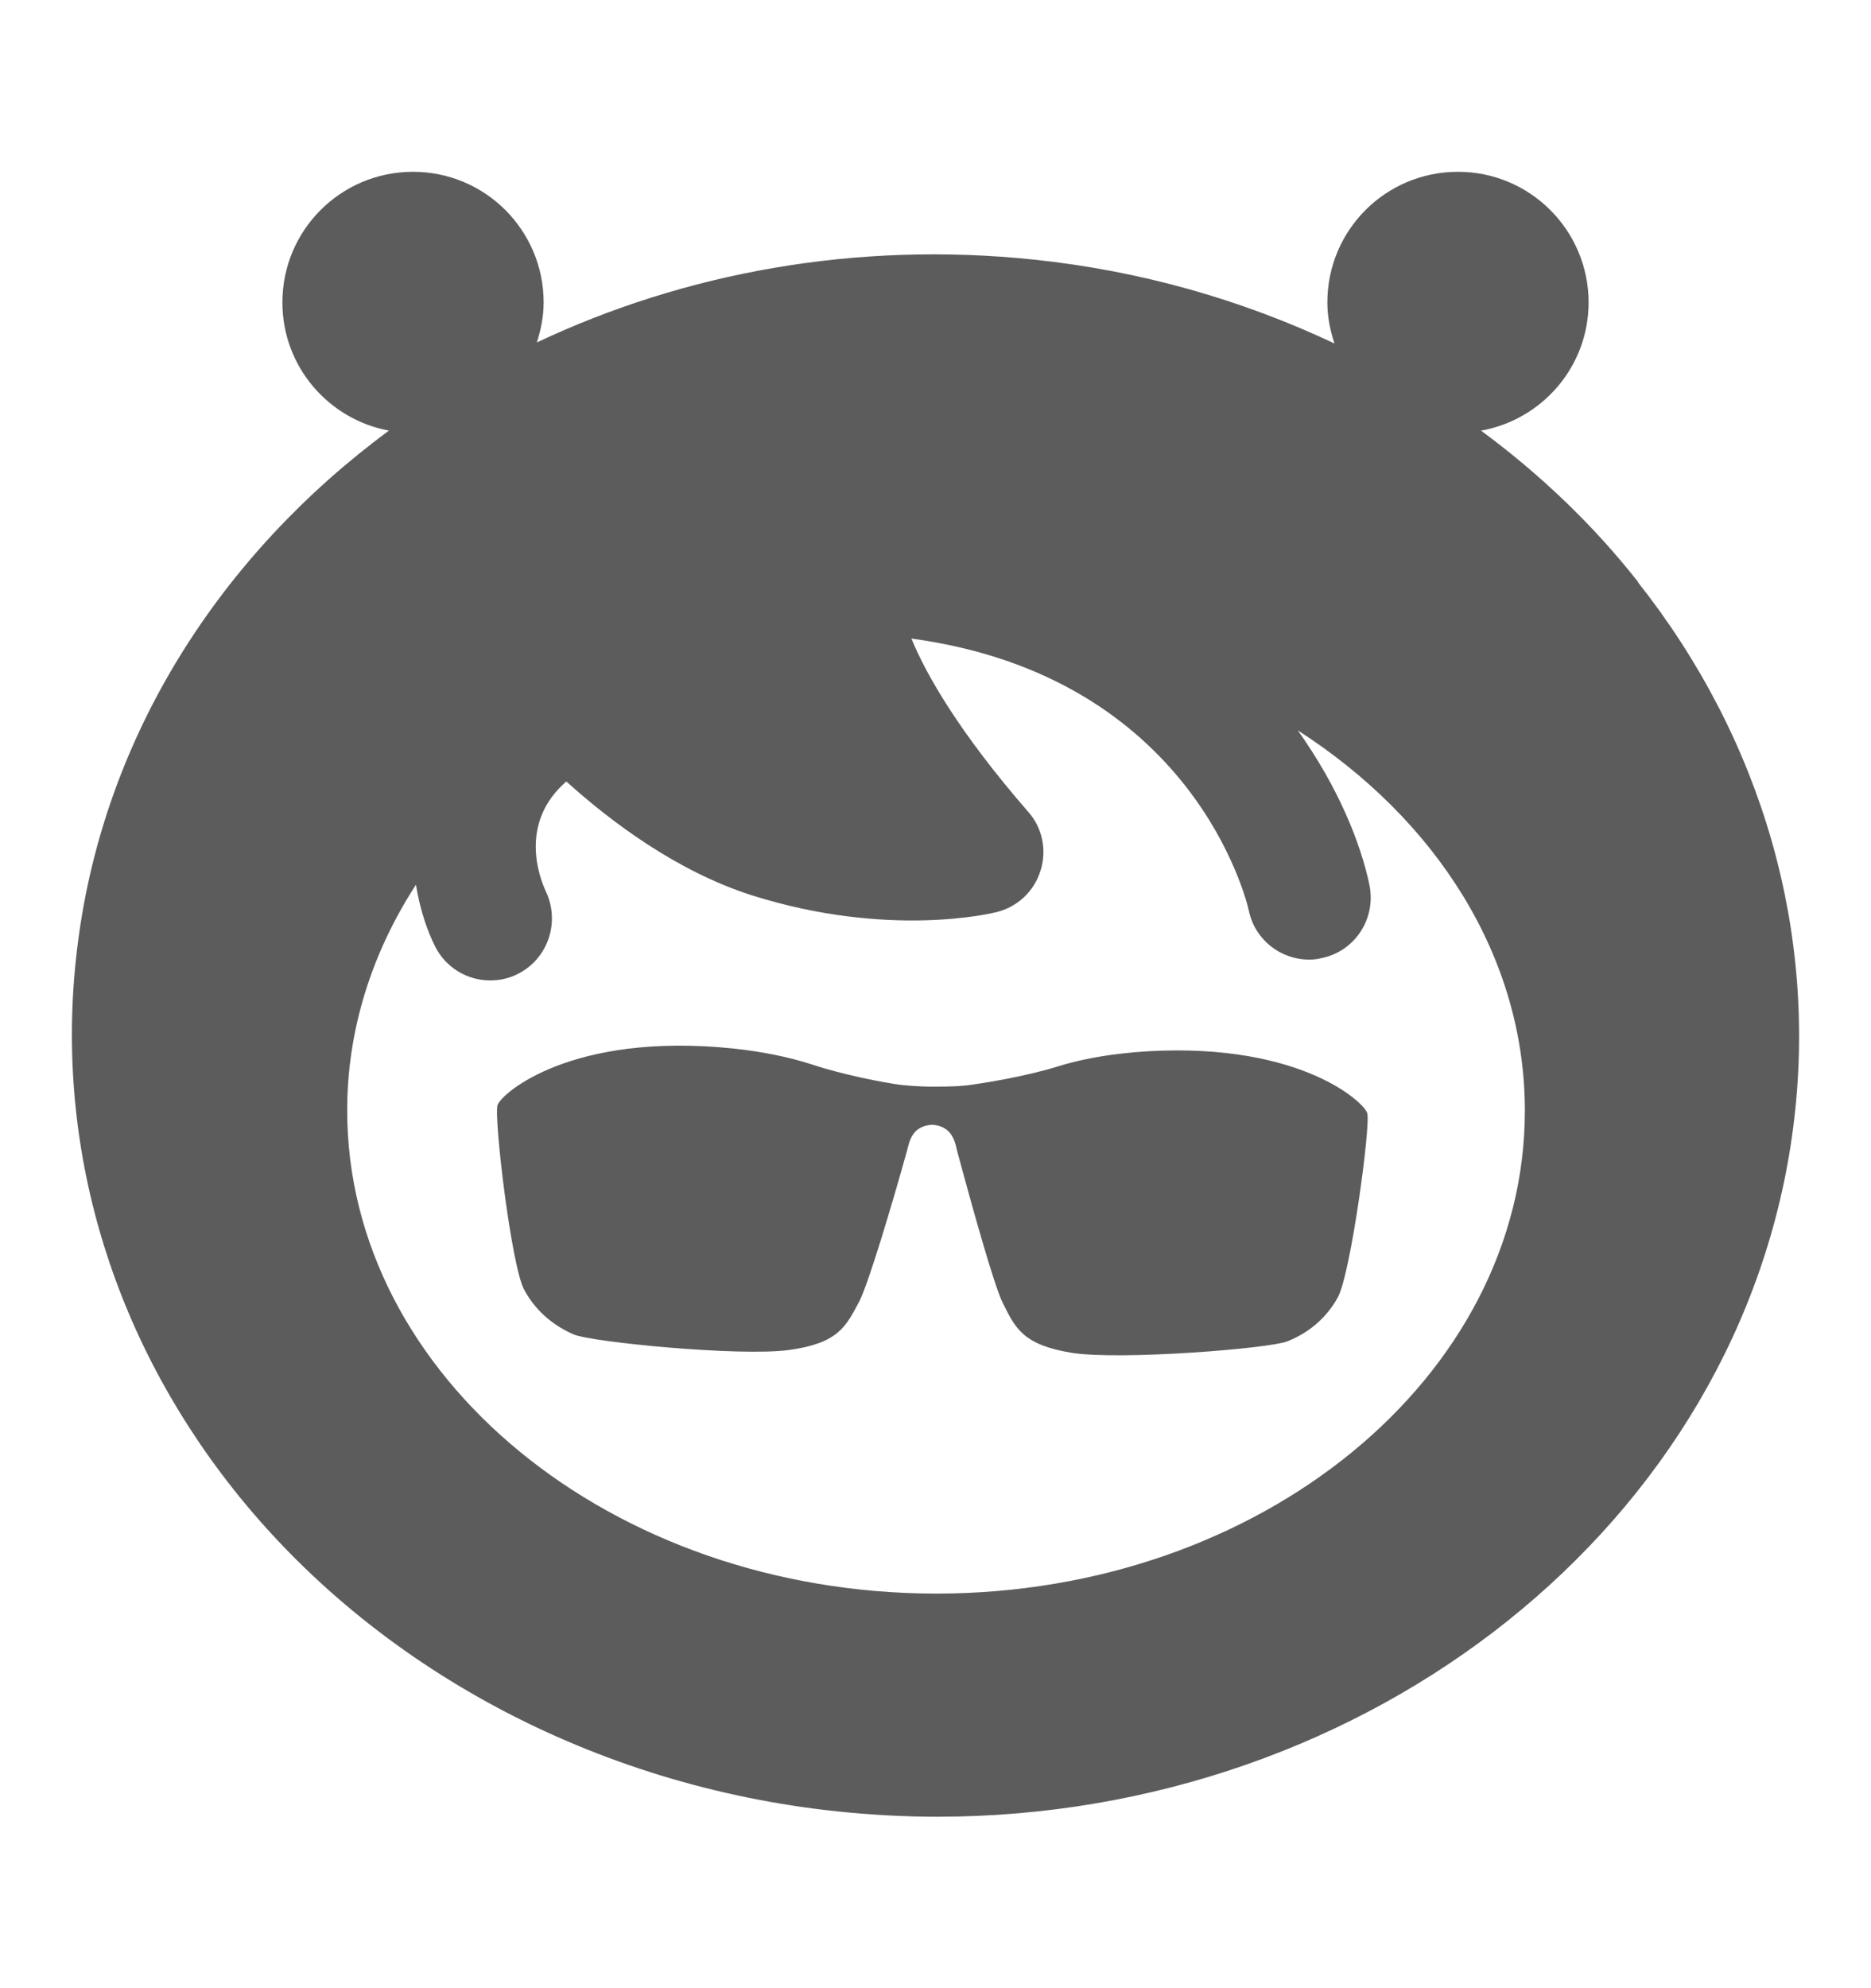 <svg width="16" height="17" viewBox="0 0 16 17" fill="none" xmlns="http://www.w3.org/2000/svg">
<path d="M9.689 8.998H9.695C9.443 9.02 9.218 9.063 9.025 9.125C9.025 9.125 8.741 9.214 8.308 9.275C8.206 9.291 8.077 9.291 8.006 9.291H7.954C7.883 9.291 7.751 9.285 7.652 9.269C7.218 9.198 6.938 9.1 6.938 9.1C6.745 9.038 6.52 8.992 6.268 8.965C4.886 8.823 4.289 9.349 4.255 9.448C4.221 9.546 4.372 10.826 4.483 11.029C4.591 11.229 4.757 11.346 4.908 11.411C5.061 11.475 6.326 11.601 6.748 11.543C7.169 11.485 7.234 11.343 7.348 11.128C7.428 10.974 7.634 10.278 7.748 9.869C7.775 9.789 7.778 9.629 7.972 9.617C8.166 9.632 8.169 9.795 8.194 9.875C8.305 10.285 8.498 10.986 8.575 11.14C8.683 11.358 8.748 11.5 9.169 11.568C9.588 11.632 10.855 11.531 11.009 11.469C11.163 11.408 11.329 11.294 11.44 11.094C11.551 10.894 11.723 9.617 11.692 9.518C11.662 9.417 11.074 8.882 9.689 8.998Z" fill="#5C5C5C"/>
<path d="M14.006 4.977H14.009C13.625 4.488 13.169 4.054 12.665 3.682C13.188 3.589 13.585 3.134 13.585 2.586C13.585 1.971 13.086 1.469 12.468 1.469C11.849 1.469 11.351 1.968 11.351 2.586C11.351 2.709 11.375 2.826 11.412 2.937C10.618 2.562 9.751 2.315 8.843 2.22C7.323 2.06 5.855 2.331 4.591 2.928C4.625 2.82 4.649 2.706 4.649 2.586C4.649 1.971 4.151 1.469 3.532 1.469C2.914 1.469 2.415 1.968 2.415 2.586C2.415 3.134 2.809 3.586 3.326 3.682C1.892 4.74 0.892 6.282 0.665 8.069C0.452 9.722 0.923 11.377 1.994 12.731C3.206 14.263 5.089 15.269 7.157 15.488C7.446 15.518 7.732 15.534 8.015 15.534C11.705 15.534 14.898 13.029 15.335 9.638C15.548 7.986 15.077 6.331 14.006 4.977ZM8.006 13.626H8.003C5.228 13.623 2.969 11.771 2.969 9.494C2.969 8.808 3.178 8.149 3.557 7.565C3.591 7.774 3.652 7.955 3.72 8.091C3.812 8.275 3.997 8.383 4.191 8.383C4.268 8.383 4.348 8.368 4.421 8.331C4.683 8.205 4.791 7.891 4.671 7.629C4.606 7.491 4.44 7.032 4.843 6.682C5.234 7.035 5.794 7.451 6.425 7.654C7.6 8.026 8.489 7.808 8.526 7.798C8.705 7.752 8.843 7.62 8.898 7.445C8.954 7.269 8.914 7.078 8.794 6.943C8.2 6.26 7.917 5.762 7.794 5.46C10.2 5.786 10.662 7.703 10.68 7.789C10.732 8.035 10.951 8.205 11.194 8.205C11.231 8.205 11.265 8.202 11.302 8.192C11.588 8.134 11.769 7.854 11.711 7.568C11.637 7.211 11.443 6.728 11.098 6.245C12.277 7.002 13.04 8.177 13.04 9.497C13.04 11.774 10.781 13.626 8.006 13.626Z" fill="#5C5C5C"/>
</svg>
